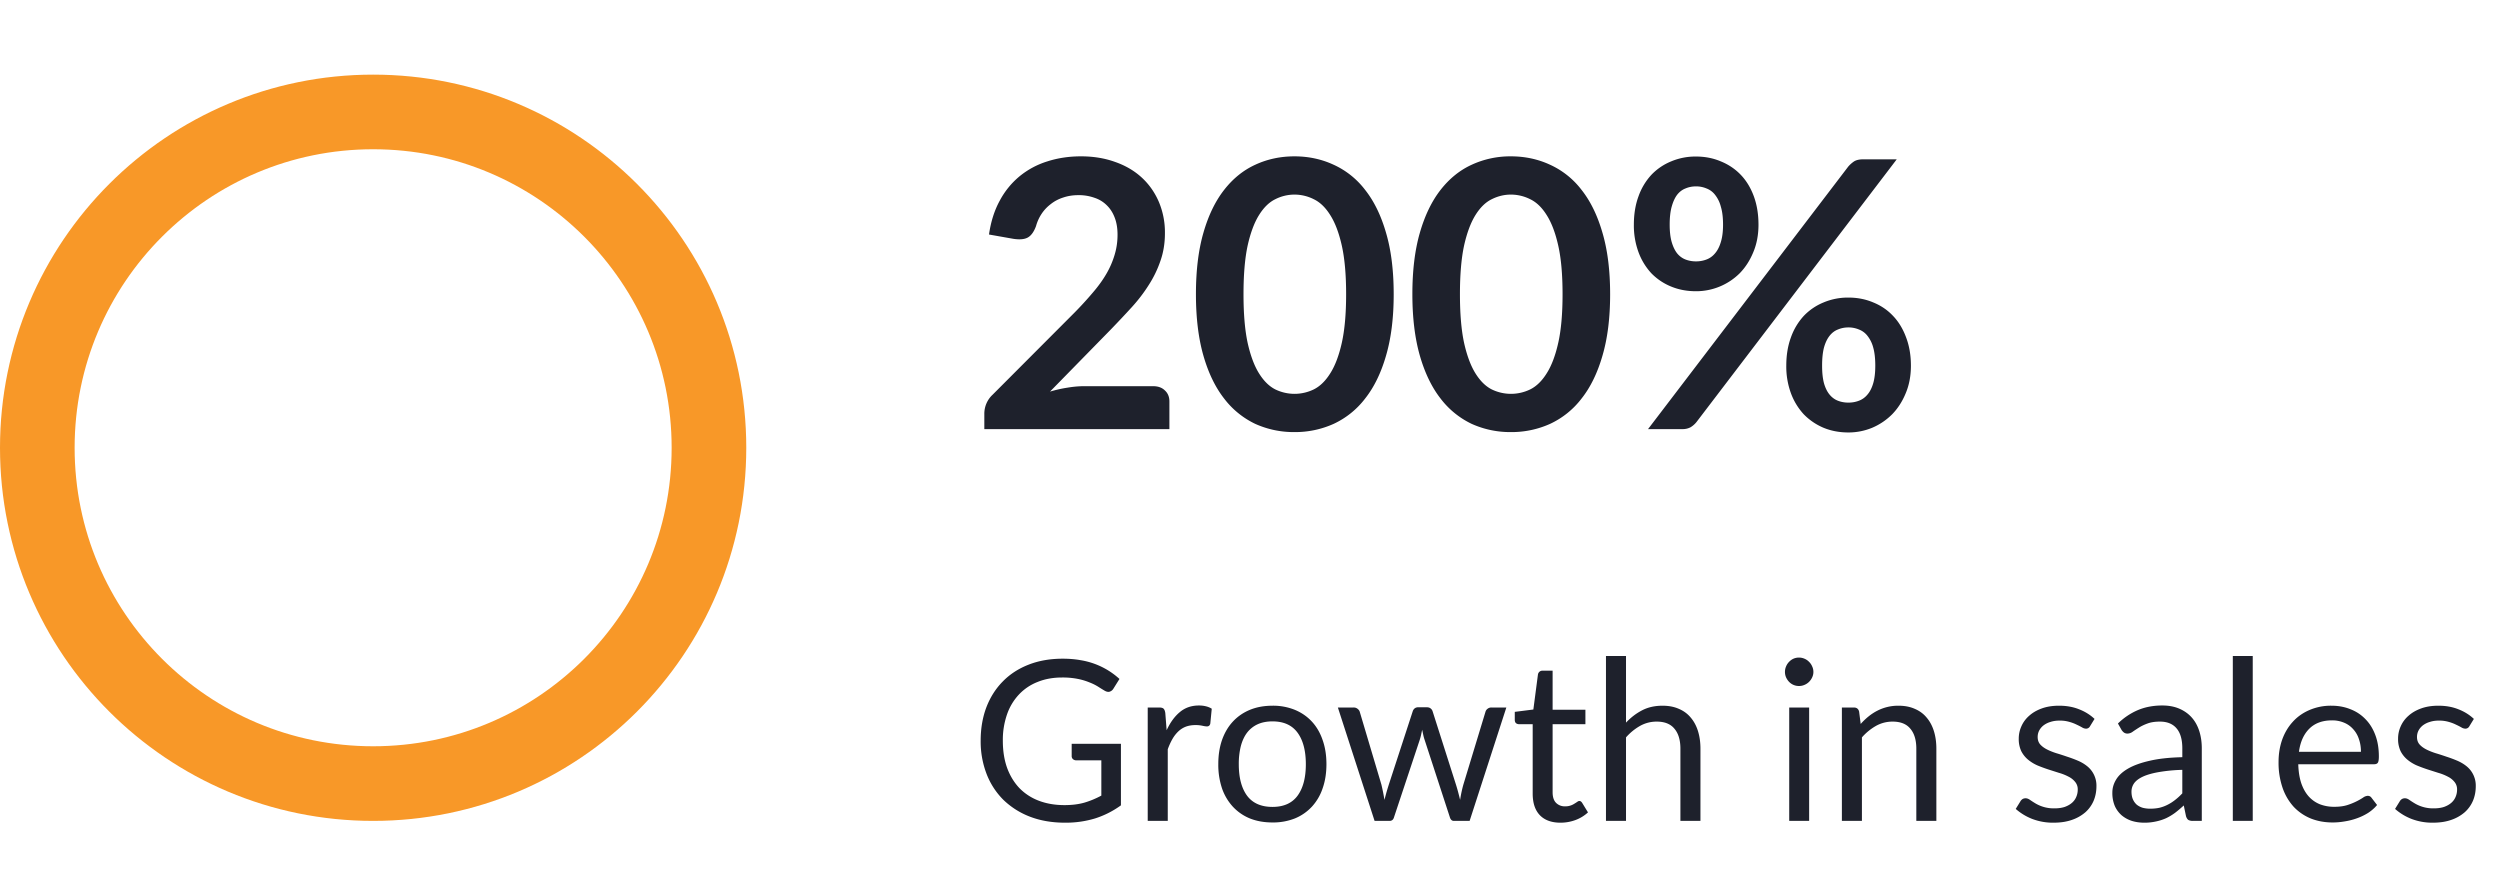 <svg width="134" height="48" fill="none" xmlns="http://www.w3.org/2000/svg"><g clip-path="url(#clip0_147_757)"><g clip-path="url(#clip1_147_757)"><circle cx="20" cy="24" r="18" stroke="#F89828" stroke-width="4"/></g><g clip-path="url(#clip2_147_757)" fill="#1E212C"><path d="M61.81 20.7c.267 0 .477.077.63.23.16.147.24.343.24.59V23h-9.92v-.82a1.391 1.391 0 01.44-1.02l4.39-4.4a19.2 19.2 0 00.98-1.07c.293-.34.537-.677.73-1.01a4.6 4.6 0 00.44-1.01c.107-.347.16-.71.16-1.09 0-.347-.05-.65-.15-.91-.1-.267-.243-.49-.43-.67a1.66 1.66 0 00-.66-.4 2.476 2.476 0 00-.86-.14c-.293 0-.567.043-.82.13-.247.08-.467.197-.66.35-.193.147-.357.32-.49.52s-.233.42-.3.66c-.113.307-.26.51-.44.61-.18.1-.44.123-.78.07l-1.3-.23c.1-.693.293-1.3.58-1.82a4.33 4.33 0 011.07-1.31 4.397 4.397 0 011.48-.79c.56-.18 1.16-.27 1.8-.27.667 0 1.277.1 1.83.3.553.193 1.027.47 1.42.83s.7.793.92 1.3a4.2 4.2 0 01.33 1.69c0 .533-.08 1.027-.24 1.48a5.844 5.844 0 01-.63 1.3c-.26.413-.567.813-.92 1.2-.353.387-.723.78-1.11 1.18l-3.26 3.33c.313-.093.623-.163.93-.21.313-.053.61-.08.89-.08h3.71zm12.892-4.93c0 1.26-.137 2.357-.41 3.29-.267.927-.64 1.693-1.12 2.3a4.524 4.524 0 01-1.69 1.36 5.024 5.024 0 01-2.1.44 5.023 5.023 0 01-2.1-.44 4.569 4.569 0 01-1.67-1.36c-.474-.607-.844-1.373-1.11-2.3-.267-.933-.4-2.03-.4-3.29 0-1.267.133-2.363.4-3.29.266-.927.636-1.693 1.11-2.3.473-.607 1.03-1.057 1.67-1.35.646-.3 1.346-.45 2.1-.45.753 0 1.453.15 2.1.45a4.433 4.433 0 011.69 1.35c.48.607.853 1.373 1.12 2.3.273.927.41 2.023.41 3.29zm-2.55 0c0-1.047-.077-1.913-.23-2.6-.154-.687-.36-1.233-.62-1.64-.254-.407-.547-.69-.88-.85a2.297 2.297 0 00-1.04-.25 2.27 2.27 0 00-1.03.25c-.327.16-.617.443-.87.85-.254.407-.457.953-.61 1.64-.147.687-.22 1.553-.22 2.6 0 1.047.073 1.913.22 2.6.153.687.356 1.233.61 1.64.253.407.543.693.87.86a2.354 2.354 0 002.07 0c.333-.167.626-.453.88-.86.26-.407.466-.953.62-1.64.153-.687.23-1.553.23-2.6zm14.151 0c0 1.26-.136 2.357-.41 3.29-.267.927-.64 1.693-1.12 2.3a4.523 4.523 0 01-1.69 1.36 5.023 5.023 0 01-2.1.44 5.024 5.024 0 01-2.1-.44 4.57 4.57 0 01-1.67-1.36c-.473-.607-.843-1.373-1.11-2.3-.266-.933-.4-2.03-.4-3.29 0-1.267.133-2.363.4-3.29s.637-1.693 1.11-2.3c.474-.607 1.03-1.057 1.67-1.35a4.93 4.93 0 012.1-.45c.754 0 1.453.15 2.1.45a4.431 4.431 0 011.69 1.35c.48.607.853 1.373 1.12 2.3.273.927.41 2.023.41 3.29zm-2.55 0c0-1.047-.076-1.913-.23-2.6-.153-.687-.36-1.233-.62-1.64-.253-.407-.547-.69-.88-.85a2.297 2.297 0 00-1.04-.25c-.353 0-.697.083-1.03.25-.327.16-.617.443-.87.85s-.457.953-.61 1.64c-.147.687-.22 1.553-.22 2.6 0 1.047.073 1.913.22 2.6.153.687.357 1.233.61 1.64.254.407.543.693.87.86a2.355 2.355 0 002.07 0c.334-.167.627-.453.88-.86.26-.407.467-.953.62-1.64.154-.687.23-1.553.23-2.6zm10.502-3.73c0 .547-.094 1.04-.28 1.48-.18.44-.424.817-.73 1.13a3.317 3.317 0 01-2.34.96c-.48 0-.924-.083-1.33-.25a3.12 3.12 0 01-1.06-.71 3.387 3.387 0 01-.69-1.13 4.151 4.151 0 01-.25-1.48c0-.56.083-1.067.25-1.52a3.33 3.33 0 01.69-1.15 3.06 3.06 0 011.06-.72 3.36 3.36 0 011.33-.26c.48 0 .923.087 1.33.26.413.167.77.407 1.07.72.3.313.533.697.7 1.15.166.453.25.96.25 1.52zm-1.9 0c0-.387-.04-.71-.12-.97a1.688 1.688 0 00-.31-.63 1.042 1.042 0 00-.46-.34 1.423 1.423 0 00-.56-.11c-.2 0-.387.037-.56.11-.174.067-.324.18-.45.34-.12.16-.217.37-.29.63-.074.26-.11.583-.11.97 0 .373.036.687.11.94.073.247.17.447.29.6.126.153.276.263.45.33.173.067.36.1.56.1.2 0 .386-.033.56-.1.18-.067.333-.177.46-.33.133-.153.236-.353.31-.6.08-.253.12-.567.12-.94zm6.71-3.11c.086-.1.186-.19.3-.27.12-.08.286-.12.5-.12h1.8l-10.74 14.09a1.2 1.2 0 01-.31.27.894.894 0 01-.44.1h-1.84l10.73-14.07zm3.36 10.67c0 .547-.094 1.04-.28 1.48-.18.44-.424.817-.73 1.13a3.372 3.372 0 01-1.07.72 3.32 3.32 0 01-1.27.25c-.48 0-.924-.083-1.33-.25a3.246 3.246 0 01-1.06-.72 3.387 3.387 0 01-.69-1.13 4.151 4.151 0 01-.25-1.48c0-.56.083-1.067.25-1.52a3.35 3.35 0 01.69-1.15 3.06 3.06 0 011.06-.72 3.36 3.36 0 011.33-.26c.48 0 .923.087 1.33.26.413.167.766.407 1.06.72.3.313.533.697.7 1.15.173.453.26.96.26 1.52zm-1.91 0c0-.387-.037-.71-.11-.97a1.703 1.703 0 00-.31-.63 1.044 1.044 0 00-.46-.34 1.423 1.423 0 00-.56-.11c-.2 0-.387.037-.56.11-.174.067-.324.18-.45.34-.127.16-.227.37-.3.63-.067.26-.1.583-.1.97 0 .373.033.687.1.94.073.253.173.457.3.61.126.153.276.263.45.33.173.067.36.1.56.1.2 0 .386-.033.56-.1.18-.067.333-.177.46-.33.133-.153.236-.357.31-.61.073-.253.11-.567.11-.94zM60.082 39.866v3.3a4.87 4.87 0 01-1.386.702 5.387 5.387 0 01-1.608.228c-.692 0-1.316-.106-1.872-.318a4.217 4.217 0 01-1.428-.9 3.976 3.976 0 01-.906-1.392 4.836 4.836 0 01-.318-1.782c0-.656.102-1.254.306-1.794.208-.54.502-1.002.882-1.386.38-.388.842-.688 1.386-.9.544-.212 1.152-.318 1.824-.318.34 0 .656.026.948.078a4.067 4.067 0 011.5.558c.212.132.41.282.594.45l-.33.528a.356.356 0 01-.204.156c-.08.02-.17 0-.27-.06a8.773 8.773 0 01-.33-.204 2.684 2.684 0 00-.456-.228 3.373 3.373 0 00-.63-.192 4.104 4.104 0 00-.858-.078c-.484 0-.922.08-1.314.24a2.73 2.73 0 00-1.002.678 2.966 2.966 0 00-.636 1.068 4.17 4.17 0 00-.222 1.404c0 .54.076 1.024.228 1.452.156.424.376.786.66 1.086a2.86 2.86 0 001.044.678c.408.156.866.234 1.374.234.4 0 .754-.044 1.062-.132.312-.092.616-.218.912-.378v-1.89h-1.338a.265.265 0 01-.186-.066.22.22 0 01-.066-.162v-.66h2.64zm2.45-.726c.192-.416.428-.74.708-.972.28-.236.622-.354 1.026-.354.128 0 .25.014.366.042.12.028.226.072.318.132l-.078.798c-.024.1-.084.15-.18.15-.056 0-.138-.012-.246-.036a1.694 1.694 0 00-.366-.036c-.192 0-.364.028-.516.084-.148.056-.282.14-.402.252a1.782 1.782 0 00-.318.408c-.092.16-.176.344-.252.552V44h-1.074v-6.078h.612c.116 0 .196.022.24.066.044.044.074.12.09.228l.072.924zm5.673-1.314a3.1 3.1 0 011.2.222c.356.148.66.358.912.63s.444.602.576.99c.136.384.204.814.204 1.29 0 .48-.068.912-.204 1.296a2.735 2.735 0 01-.576.984 2.572 2.572 0 01-.912.63 3.175 3.175 0 01-1.2.216c-.448 0-.852-.072-1.212-.216a2.572 2.572 0 01-.912-.63 2.805 2.805 0 01-.582-.984 3.972 3.972 0 01-.198-1.296c0-.476.066-.906.198-1.29.136-.388.33-.718.582-.99.252-.272.556-.482.912-.63.36-.148.764-.222 1.212-.222zm0 5.424c.6 0 1.048-.2 1.344-.6.296-.404.444-.966.444-1.686 0-.724-.148-1.288-.444-1.692-.296-.404-.744-.606-1.344-.606-.304 0-.57.052-.798.156a1.507 1.507 0 00-.564.45c-.148.196-.26.438-.336.726a3.941 3.941 0 00-.108.966c0 .72.148 1.282.444 1.686.3.4.754.6 1.362.6zm12.535-5.328L78.772 44h-.846c-.104 0-.176-.068-.216-.204l-1.344-4.122a2.376 2.376 0 01-.078-.276l-.06-.282-.06.282c-.02.092-.046.186-.078.282l-1.368 4.116c-.036.136-.116.204-.24.204h-.804l-1.968-6.078h.84a.33.33 0 01.21.066c.06.044.1.096.12.156l1.164 3.912c.068.288.122.56.162.816l.108-.402c.04-.136.082-.274.126-.414l1.284-3.936c.02-.06.054-.11.102-.15a.296.296 0 01.186-.06h.468c.08 0 .146.02.198.06a.31.31 0 01.108.15l1.254 3.936c.044.14.084.278.12.414.036.136.07.27.102.402a6.862 6.862 0 01.174-.816l1.188-3.912a.296.296 0 01.114-.156.311.311 0 01.198-.066h.804zm2.906 6.174c-.48 0-.85-.134-1.11-.402-.256-.268-.384-.654-.384-1.158v-3.72h-.732a.247.247 0 01-.162-.054c-.044-.04-.066-.1-.066-.18v-.426l.996-.126.246-1.878a.254.254 0 01.078-.144.24.24 0 01.168-.06h.54v2.094h1.758v.774H83.22v3.648c0 .256.062.446.186.57a.65.65 0 00.48.186.875.875 0 00.504-.144c.06-.036.11-.068.15-.096.044-.032.082-.048.114-.048.056 0 .106.034.15.102l.312.51a2.029 2.029 0 01-.666.408c-.26.096-.528.144-.804.144zm3.508-5.364c.26-.276.548-.496.864-.66.316-.164.68-.246 1.092-.246.332 0 .624.056.876.168.256.108.468.264.636.468.172.2.302.442.39.726.088.284.132.598.132.942V44H90.07v-3.87c0-.46-.106-.816-.318-1.068-.208-.256-.526-.384-.954-.384-.316 0-.612.076-.888.228a2.936 2.936 0 00-.756.618V44H86.08v-8.838h1.074v3.57zm9.816-.81V44h-1.068v-6.078h1.068zm.228-1.908a.673.673 0 01-.066.294.815.815 0 01-.168.24.753.753 0 01-.246.162.73.73 0 01-.294.06.73.73 0 01-.528-.222.875.875 0 01-.162-.24.73.73 0 01-.06-.294.73.73 0 01.06-.294.753.753 0 01.162-.246.742.742 0 01.234-.168.73.73 0 01.294-.06.73.73 0 01.294.06c.096.04.178.096.246.168.072.068.128.15.168.246.044.092.066.19.066.294zm2.535 2.79c.132-.148.272-.282.42-.402.148-.12.304-.222.468-.306a2.443 2.443 0 011.134-.27c.332 0 .624.056.876.168.256.108.468.264.636.468.172.2.302.442.39.726.088.284.132.598.132.942V44h-1.074v-3.87c0-.46-.106-.816-.318-1.068-.208-.256-.526-.384-.954-.384-.316 0-.612.076-.888.228a2.938 2.938 0 00-.756.618V44h-1.074v-6.078h.642c.152 0 .246.074.282.222l.084.66zm12.294.12a.237.237 0 01-.222.132.418.418 0 01-.204-.066 3.59 3.59 0 00-.282-.144 2.152 2.152 0 00-.39-.15 1.802 1.802 0 00-.54-.072c-.18 0-.342.024-.486.072a1.16 1.16 0 00-.372.186.875.875 0 00-.234.282.754.754 0 00-.078.342c0 .156.044.286.132.39.092.104.212.194.36.27.148.076.316.144.504.204.188.056.38.118.576.186.2.064.394.136.582.216.188.08.356.18.504.3a1.329 1.329 0 01.492 1.068c0 .28-.05.54-.15.78a1.73 1.73 0 01-.444.618 2.17 2.17 0 01-.72.408c-.284.1-.612.15-.984.15a3.11 3.11 0 01-1.152-.204 2.966 2.966 0 01-.876-.534l.252-.408a.366.366 0 01.114-.12.308.308 0 01.168-.042c.072 0 .148.028.228.084.08.056.176.118.288.186a1.915 1.915 0 001.032.27c.208 0 .39-.026.546-.078.156-.056.286-.13.39-.222a.837.837 0 00.228-.318.955.955 0 00.078-.384.616.616 0 00-.138-.414 1.052 1.052 0 00-.354-.282 2.606 2.606 0 00-.51-.204l-.582-.186a7.84 7.84 0 01-.582-.216 2.137 2.137 0 01-.504-.312 1.445 1.445 0 01-.36-.456 1.533 1.533 0 01-.132-.666c0-.232.048-.454.144-.666.096-.216.236-.404.42-.564.184-.164.41-.294.678-.39.268-.096.574-.144.918-.144.4 0 .758.064 1.074.192.32.124.596.296.828.516l-.24.39zm4.945 2.34a8.645 8.645 0 00-1.26.12c-.344.06-.626.14-.846.24-.216.1-.374.218-.474.354a.772.772 0 00-.144.456c0 .16.026.298.078.414a.814.814 0 00.21.288.956.956 0 00.318.162c.124.032.256.048.396.048.188 0 .36-.018.516-.054.156-.04.302-.096.438-.168.14-.072.272-.158.396-.258.128-.1.252-.214.372-.342v-1.26zm-3.45-2.484a3.47 3.47 0 011.086-.726c.388-.16.818-.24 1.29-.24.34 0 .642.056.906.168.264.112.486.268.666.468.18.2.316.442.408.726.092.284.138.596.138.936V44h-.474a.49.49 0 01-.24-.048c-.056-.036-.1-.104-.132-.204l-.12-.576c-.16.148-.316.28-.468.396a2.935 2.935 0 01-.48.288 2.585 2.585 0 01-.54.174 2.77 2.77 0 01-.63.066c-.236 0-.458-.032-.666-.096a1.61 1.61 0 01-.546-.3 1.453 1.453 0 01-.366-.498 1.807 1.807 0 01-.132-.72c0-.24.066-.47.198-.69.132-.224.346-.422.642-.594.296-.172.682-.312 1.158-.42.476-.112 1.06-.176 1.752-.192v-.474c0-.472-.102-.828-.306-1.068-.204-.244-.502-.366-.894-.366-.264 0-.486.034-.666.102-.176.064-.33.138-.462.222-.128.08-.24.154-.336.222a.48.48 0 01-.276.096.319.319 0 01-.186-.054.567.567 0 01-.132-.144l-.192-.342zm7.225-3.618V44h-1.068v-8.838h1.068zm5.8 5.136c0-.248-.036-.474-.108-.678a1.437 1.437 0 00-.306-.534 1.292 1.292 0 00-.486-.348 1.616 1.616 0 00-.654-.126c-.512 0-.918.15-1.218.45-.296.296-.48.708-.552 1.236h3.324zm.864 2.85c-.132.16-.29.3-.474.42a3.022 3.022 0 01-.594.288 3.503 3.503 0 01-.648.168c-.224.04-.446.06-.666.06-.42 0-.808-.07-1.164-.21a2.636 2.636 0 01-.918-.624 2.919 2.919 0 01-.6-1.02 4.135 4.135 0 01-.216-1.392c0-.424.064-.82.192-1.188.132-.368.32-.686.564-.954.244-.272.542-.484.894-.636a2.902 2.902 0 011.188-.234c.364 0 .7.062 1.008.186.312.12.58.296.804.528.228.228.406.512.534.852.128.336.192.72.192 1.152 0 .168-.018.28-.054.336-.036.056-.104.084-.204.084h-4.062c.012.384.064.718.156 1.002.096.284.228.522.396.714.168.188.368.33.6.426a2.1 2.1 0 00.78.138c.268 0 .498-.03.69-.09a3.456 3.456 0 00.852-.402.47.47 0 01.246-.096c.088 0 .156.034.204.102l.3.39zm4.948-4.224a.237.237 0 01-.222.132.418.418 0 01-.204-.066 3.59 3.59 0 00-.282-.144 2.152 2.152 0 00-.39-.15 1.802 1.802 0 00-.54-.072c-.18 0-.342.024-.486.072a1.16 1.16 0 00-.372.186.875.875 0 00-.234.282.754.754 0 00-.078.342c0 .156.044.286.132.39.092.104.212.194.36.27.148.076.316.144.504.204.188.056.38.118.576.186.2.064.394.136.582.216.188.08.356.18.504.3a1.329 1.329 0 01.492 1.068c0 .28-.05.54-.15.78a1.73 1.73 0 01-.444.618 2.17 2.17 0 01-.72.408c-.284.1-.612.15-.984.15a3.11 3.11 0 01-1.152-.204 2.966 2.966 0 01-.876-.534l.252-.408a.366.366 0 01.114-.12.308.308 0 01.168-.042c.072 0 .148.028.228.084.08.056.176.118.288.186a1.915 1.915 0 001.032.27c.208 0 .39-.026.546-.078.156-.056.286-.13.39-.222a.837.837 0 00.228-.318.955.955 0 00.078-.384.616.616 0 00-.138-.414 1.052 1.052 0 00-.354-.282 2.606 2.606 0 00-.51-.204l-.582-.186a7.84 7.84 0 01-.582-.216 2.137 2.137 0 01-.504-.312 1.445 1.445 0 01-.36-.456 1.533 1.533 0 01-.132-.666c0-.232.048-.454.144-.666.096-.216.236-.404.42-.564.184-.164.41-.294.678-.39.268-.096.574-.144.918-.144.4 0 .758.064 1.074.192.32.124.596.296.828.516l-.24.39z"/></g></g><defs><clipPath id="clip0_147_757"><path fill="#fff" d="M0 0h134v48H0z"/></clipPath><clipPath id="clip1_147_757"><path fill="#fff" transform="translate(0 4)" d="M0 0h40v40H0z"/></clipPath><clipPath id="clip2_147_757"><path fill="#fff" transform="translate(52)" d="M0 0h82v48H0z"/></clipPath></defs></svg>